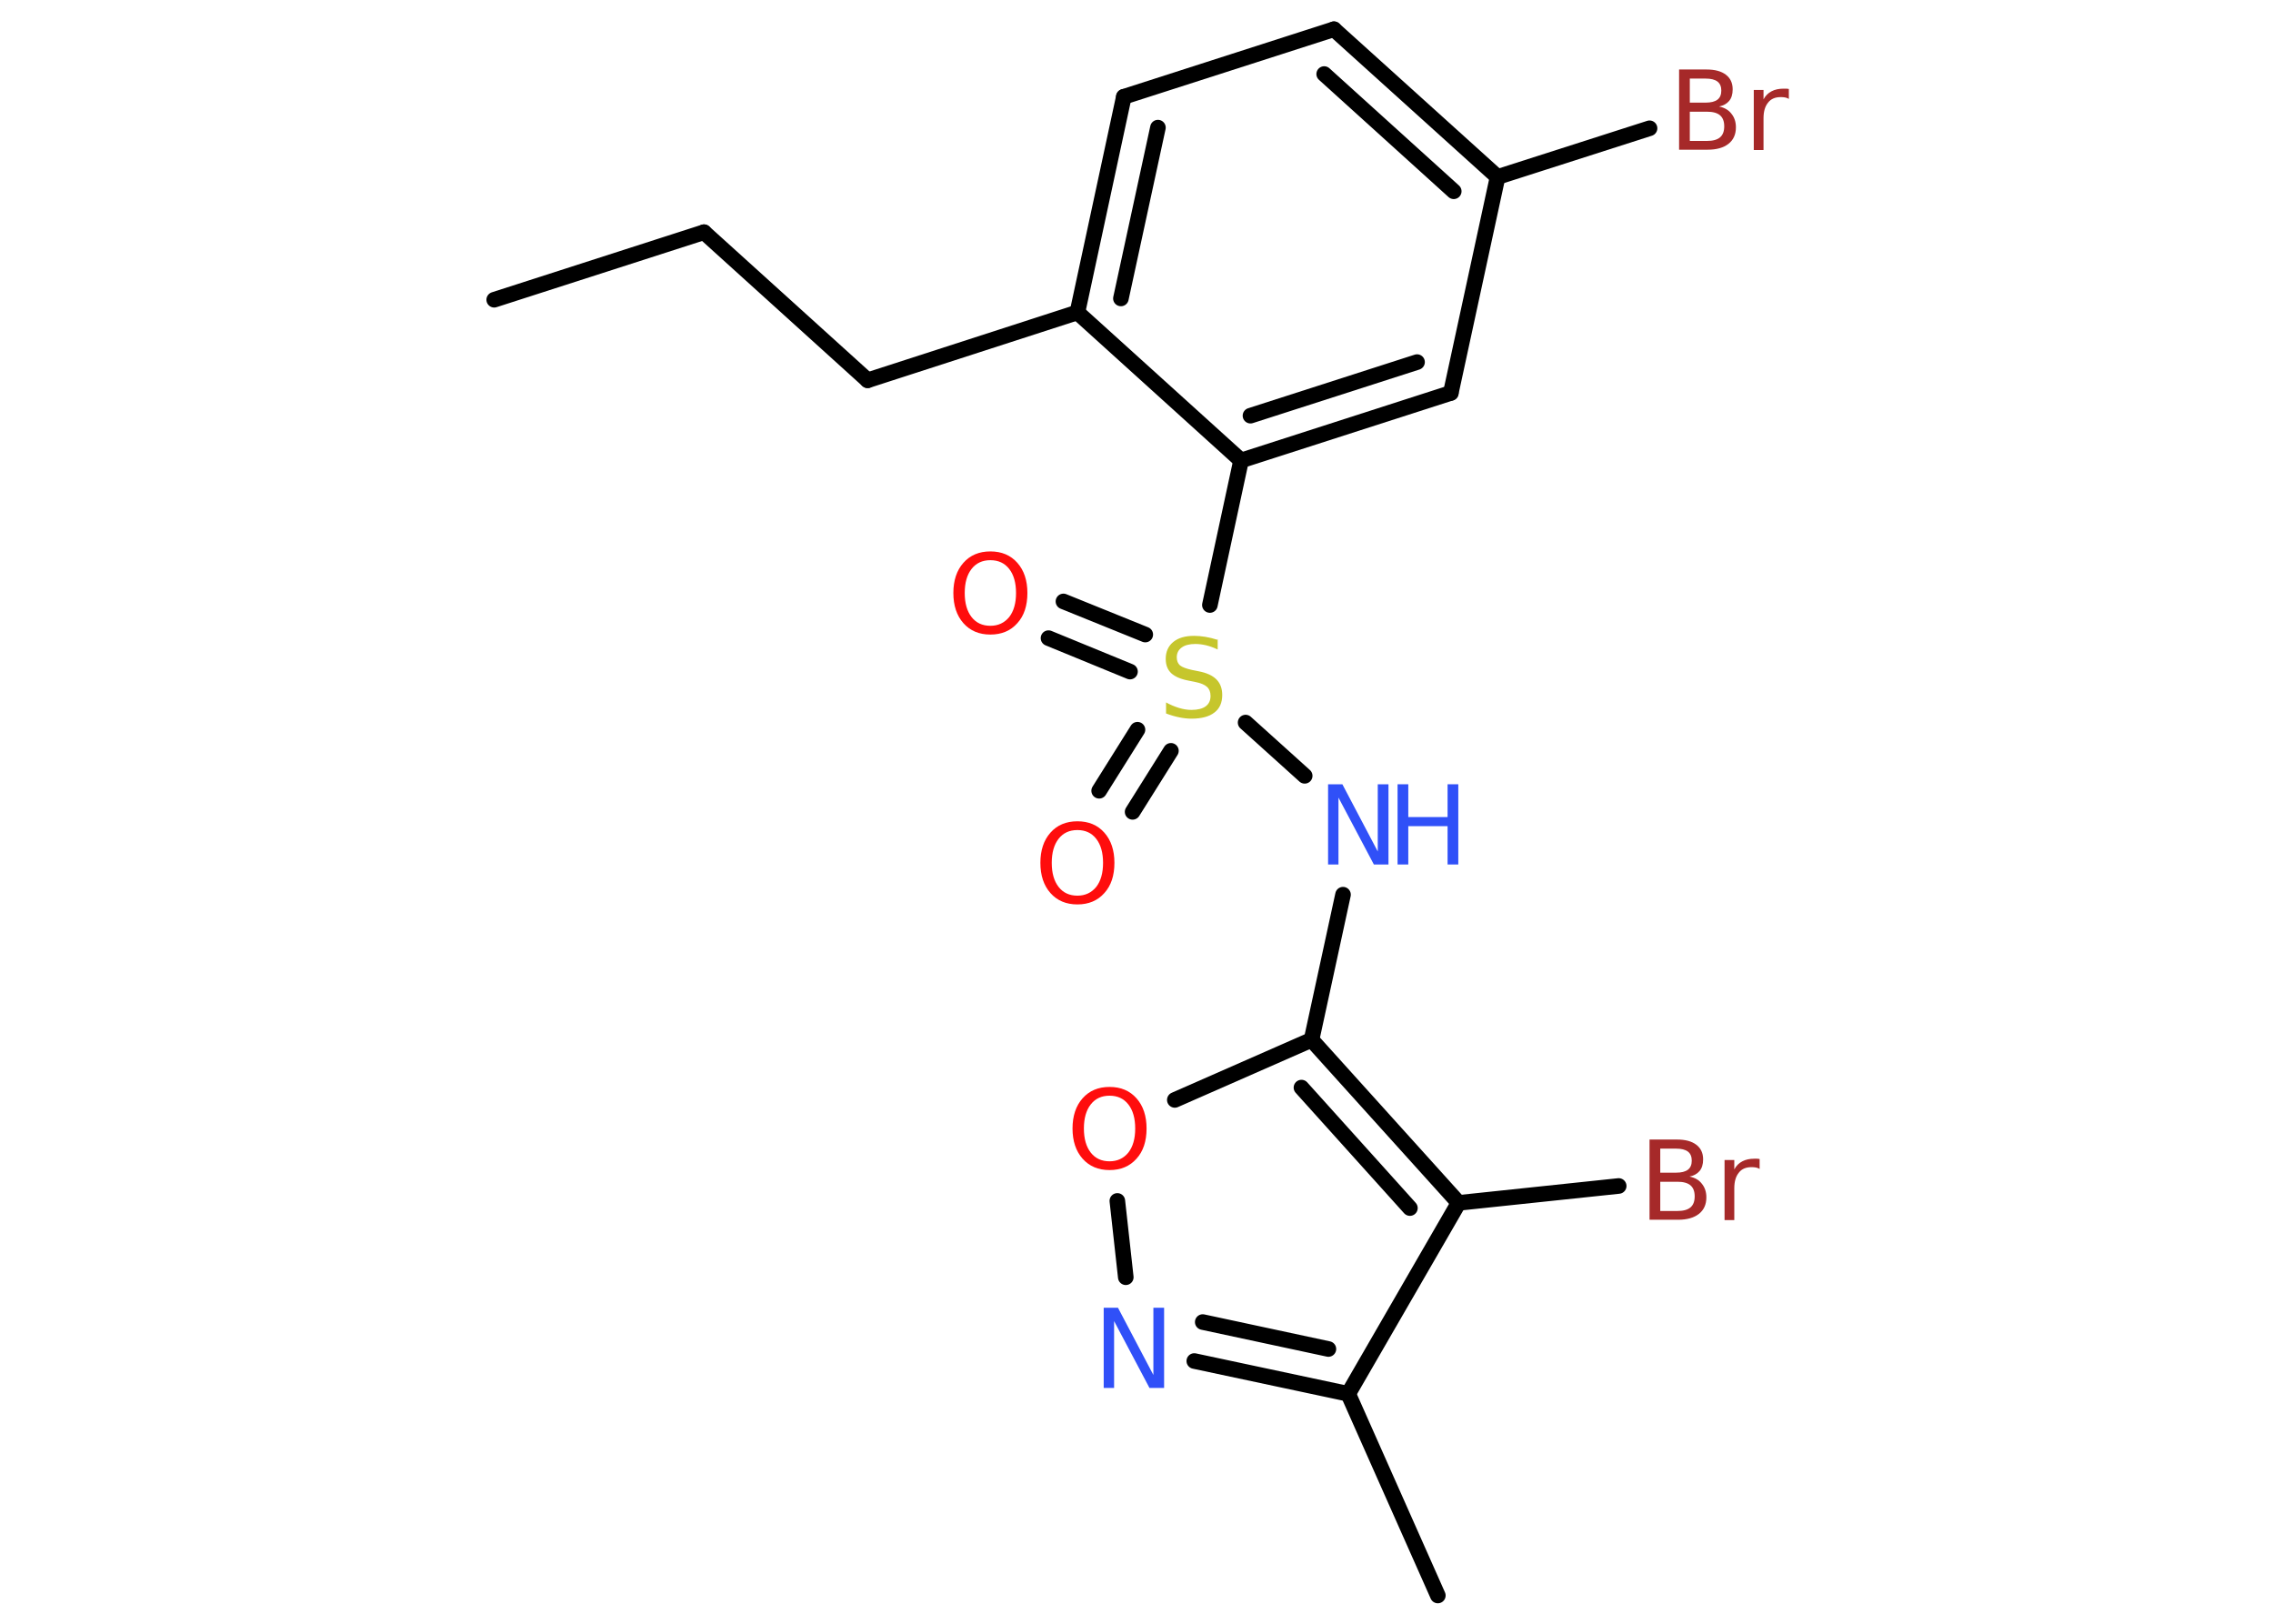 <?xml version='1.0' encoding='UTF-8'?>
<!DOCTYPE svg PUBLIC "-//W3C//DTD SVG 1.1//EN" "http://www.w3.org/Graphics/SVG/1.1/DTD/svg11.dtd">
<svg version='1.2' xmlns='http://www.w3.org/2000/svg' xmlns:xlink='http://www.w3.org/1999/xlink' width='70.0mm' height='50.0mm' viewBox='0 0 70.0 50.0'>
  <desc>Generated by the Chemistry Development Kit (http://github.com/cdk)</desc>
  <g stroke-linecap='round' stroke-linejoin='round' stroke='#000000' stroke-width='.48' fill='#FF0D0D'>
    <rect x='.0' y='.0' width='70.0' height='50.0' fill='#FFFFFF' stroke='none'/>
    <g id='mol1' class='mol'>
      <line id='mol1bnd1' class='bond' x1='15.22' y1='9.23' x2='21.68' y2='7.15'/>
      <line id='mol1bnd2' class='bond' x1='21.68' y1='7.15' x2='26.72' y2='11.71'/>
      <line id='mol1bnd3' class='bond' x1='26.72' y1='11.71' x2='33.18' y2='9.62'/>
      <g id='mol1bnd4' class='bond'>
        <line x1='34.61' y1='2.98' x2='33.18' y2='9.62'/>
        <line x1='35.66' y1='3.93' x2='34.52' y2='9.19'/>
      </g>
      <line id='mol1bnd5' class='bond' x1='34.61' y1='2.98' x2='41.08' y2='.9'/>
      <g id='mol1bnd6' class='bond'>
        <line x1='46.12' y1='5.45' x2='41.08' y2='.9'/>
        <line x1='44.77' y1='5.89' x2='40.78' y2='2.28'/>
      </g>
      <line id='mol1bnd7' class='bond' x1='46.12' y1='5.45' x2='50.8' y2='3.95'/>
      <line id='mol1bnd8' class='bond' x1='46.12' y1='5.45' x2='44.68' y2='12.1'/>
      <g id='mol1bnd9' class='bond'>
        <line x1='38.22' y1='14.18' x2='44.68' y2='12.1'/>
        <line x1='38.51' y1='12.8' x2='43.64' y2='11.15'/>
      </g>
      <line id='mol1bnd10' class='bond' x1='33.18' y1='9.62' x2='38.22' y2='14.18'/>
      <line id='mol1bnd11' class='bond' x1='38.22' y1='14.18' x2='37.26' y2='18.63'/>
      <g id='mol1bnd12' class='bond'>
        <line x1='34.8' y1='20.68' x2='32.29' y2='19.65'/>
        <line x1='35.27' y1='19.54' x2='32.75' y2='18.52'/>
      </g>
      <g id='mol1bnd13' class='bond'>
        <line x1='36.06' y1='23.12' x2='34.88' y2='25.0'/>
        <line x1='35.03' y1='22.47' x2='33.85' y2='24.35'/>
      </g>
      <line id='mol1bnd14' class='bond' x1='38.36' y1='22.25' x2='40.18' y2='23.89'/>
      <line id='mol1bnd15' class='bond' x1='41.36' y1='27.55' x2='40.39' y2='32.02'/>
      <line id='mol1bnd16' class='bond' x1='40.39' y1='32.02' x2='36.18' y2='33.87'/>
      <line id='mol1bnd17' class='bond' x1='34.41' y1='36.98' x2='34.67' y2='39.33'/>
      <g id='mol1bnd18' class='bond'>
        <line x1='36.78' y1='41.91' x2='41.52' y2='42.92'/>
        <line x1='37.04' y1='40.71' x2='40.91' y2='41.54'/>
      </g>
      <line id='mol1bnd19' class='bond' x1='41.52' y1='42.92' x2='44.28' y2='49.13'/>
      <line id='mol1bnd20' class='bond' x1='41.52' y1='42.92' x2='44.92' y2='37.04'/>
      <g id='mol1bnd21' class='bond'>
        <line x1='44.92' y1='37.04' x2='40.39' y2='32.02'/>
        <line x1='43.42' y1='37.2' x2='40.08' y2='33.49'/>
      </g>
      <line id='mol1bnd22' class='bond' x1='44.92' y1='37.04' x2='49.85' y2='36.52'/>
      <path id='mol1atm8' class='atom' d='M52.04 3.43v.91h.53q.27 .0 .4 -.11q.13 -.11 .13 -.34q.0 -.23 -.13 -.34q-.13 -.11 -.4 -.11h-.53zM52.04 2.42v.74h.49q.24 .0 .36 -.09q.12 -.09 .12 -.28q.0 -.19 -.12 -.28q-.12 -.09 -.36 -.09h-.49zM51.71 2.14h.85q.38 .0 .59 .16q.21 .16 .21 .45q.0 .23 -.11 .36q-.11 .13 -.31 .17q.25 .05 .38 .22q.14 .17 .14 .42q.0 .33 -.23 .51q-.23 .18 -.64 .18h-.88v-2.47zM55.08 3.04q-.05 -.03 -.11 -.04q-.06 -.01 -.13 -.01q-.26 .0 -.39 .17q-.14 .17 -.14 .48v.98h-.3v-1.85h.3v.29q.09 -.17 .25 -.25q.15 -.08 .37 -.08q.03 .0 .07 .0q.04 .0 .09 .01v.31z' stroke='none' fill='#A62929'/>
      <path id='mol1atm11' class='atom' d='M37.5 19.67v.33q-.19 -.09 -.36 -.13q-.17 -.04 -.33 -.04q-.27 .0 -.42 .11q-.15 .11 -.15 .3q.0 .16 .1 .25q.1 .08 .37 .14l.2 .04q.37 .07 .55 .25q.18 .18 .18 .48q.0 .36 -.24 .54q-.24 .19 -.71 .19q-.17 .0 -.37 -.04q-.2 -.04 -.41 -.12v-.34q.2 .11 .4 .17q.2 .06 .38 .06q.29 .0 .44 -.11q.15 -.11 .15 -.32q.0 -.18 -.11 -.28q-.11 -.1 -.36 -.15l-.2 -.04q-.37 -.07 -.54 -.23q-.17 -.16 -.17 -.44q.0 -.33 .23 -.52q.23 -.19 .64 -.19q.17 .0 .35 .03q.18 .03 .37 .09z' stroke='none' fill='#C6C62C'/>
      <path id='mol1atm12' class='atom' d='M30.5 17.25q-.37 .0 -.58 .27q-.21 .27 -.21 .74q.0 .47 .21 .74q.21 .27 .58 .27q.36 .0 .58 -.27q.21 -.27 .21 -.74q.0 -.47 -.21 -.74q-.21 -.27 -.58 -.27zM30.5 16.98q.52 .0 .83 .35q.31 .35 .31 .93q.0 .59 -.31 .93q-.31 .35 -.83 .35q-.52 .0 -.83 -.35q-.31 -.35 -.31 -.93q.0 -.58 .31 -.93q.31 -.35 .83 -.35z' stroke='none'/>
      <path id='mol1atm13' class='atom' d='M33.18 25.56q-.37 .0 -.58 .27q-.21 .27 -.21 .74q.0 .47 .21 .74q.21 .27 .58 .27q.36 .0 .58 -.27q.21 -.27 .21 -.74q.0 -.47 -.21 -.74q-.21 -.27 -.58 -.27zM33.18 25.29q.52 .0 .83 .35q.31 .35 .31 .93q.0 .59 -.31 .93q-.31 .35 -.83 .35q-.52 .0 -.83 -.35q-.31 -.35 -.31 -.93q.0 -.58 .31 -.93q.31 -.35 .83 -.35z' stroke='none'/>
      <g id='mol1atm14' class='atom'>
        <path d='M40.89 24.15h.45l1.09 2.07v-2.07h.33v2.47h-.45l-1.09 -2.06v2.06h-.32v-2.47z' stroke='none' fill='#3050F8'/>
        <path d='M43.04 24.15h.33v1.01h1.21v-1.01h.33v2.47h-.33v-1.18h-1.21v1.18h-.33v-2.47z' stroke='none' fill='#3050F8'/>
      </g>
      <path id='mol1atm16' class='atom' d='M34.17 33.74q-.37 .0 -.58 .27q-.21 .27 -.21 .74q.0 .47 .21 .74q.21 .27 .58 .27q.36 .0 .58 -.27q.21 -.27 .21 -.74q.0 -.47 -.21 -.74q-.21 -.27 -.58 -.27zM34.17 33.47q.52 .0 .83 .35q.31 .35 .31 .93q.0 .59 -.31 .93q-.31 .35 -.83 .35q-.52 .0 -.83 -.35q-.31 -.35 -.31 -.93q.0 -.58 .31 -.93q.31 -.35 .83 -.35z' stroke='none'/>
      <path id='mol1atm17' class='atom' d='M33.98 40.27h.45l1.09 2.07v-2.07h.33v2.47h-.45l-1.09 -2.06v2.06h-.32v-2.47z' stroke='none' fill='#3050F8'/>
      <path id='mol1atm21' class='atom' d='M51.13 36.38v.91h.53q.27 .0 .4 -.11q.13 -.11 .13 -.34q.0 -.23 -.13 -.34q-.13 -.11 -.4 -.11h-.53zM51.13 35.37v.74h.49q.24 .0 .36 -.09q.12 -.09 .12 -.28q.0 -.19 -.12 -.28q-.12 -.09 -.36 -.09h-.49zM50.8 35.09h.85q.38 .0 .59 .16q.21 .16 .21 .45q.0 .23 -.11 .36q-.11 .13 -.31 .17q.25 .05 .38 .22q.14 .17 .14 .42q.0 .33 -.23 .51q-.23 .18 -.64 .18h-.88v-2.47zM54.18 35.99q-.05 -.03 -.11 -.04q-.06 -.01 -.13 -.01q-.26 .0 -.39 .17q-.14 .17 -.14 .48v.98h-.3v-1.85h.3v.29q.09 -.17 .25 -.25q.15 -.08 .37 -.08q.03 .0 .07 .0q.04 .0 .09 .01v.31z' stroke='none' fill='#A62929'/>
    </g>
  </g>
</svg>
